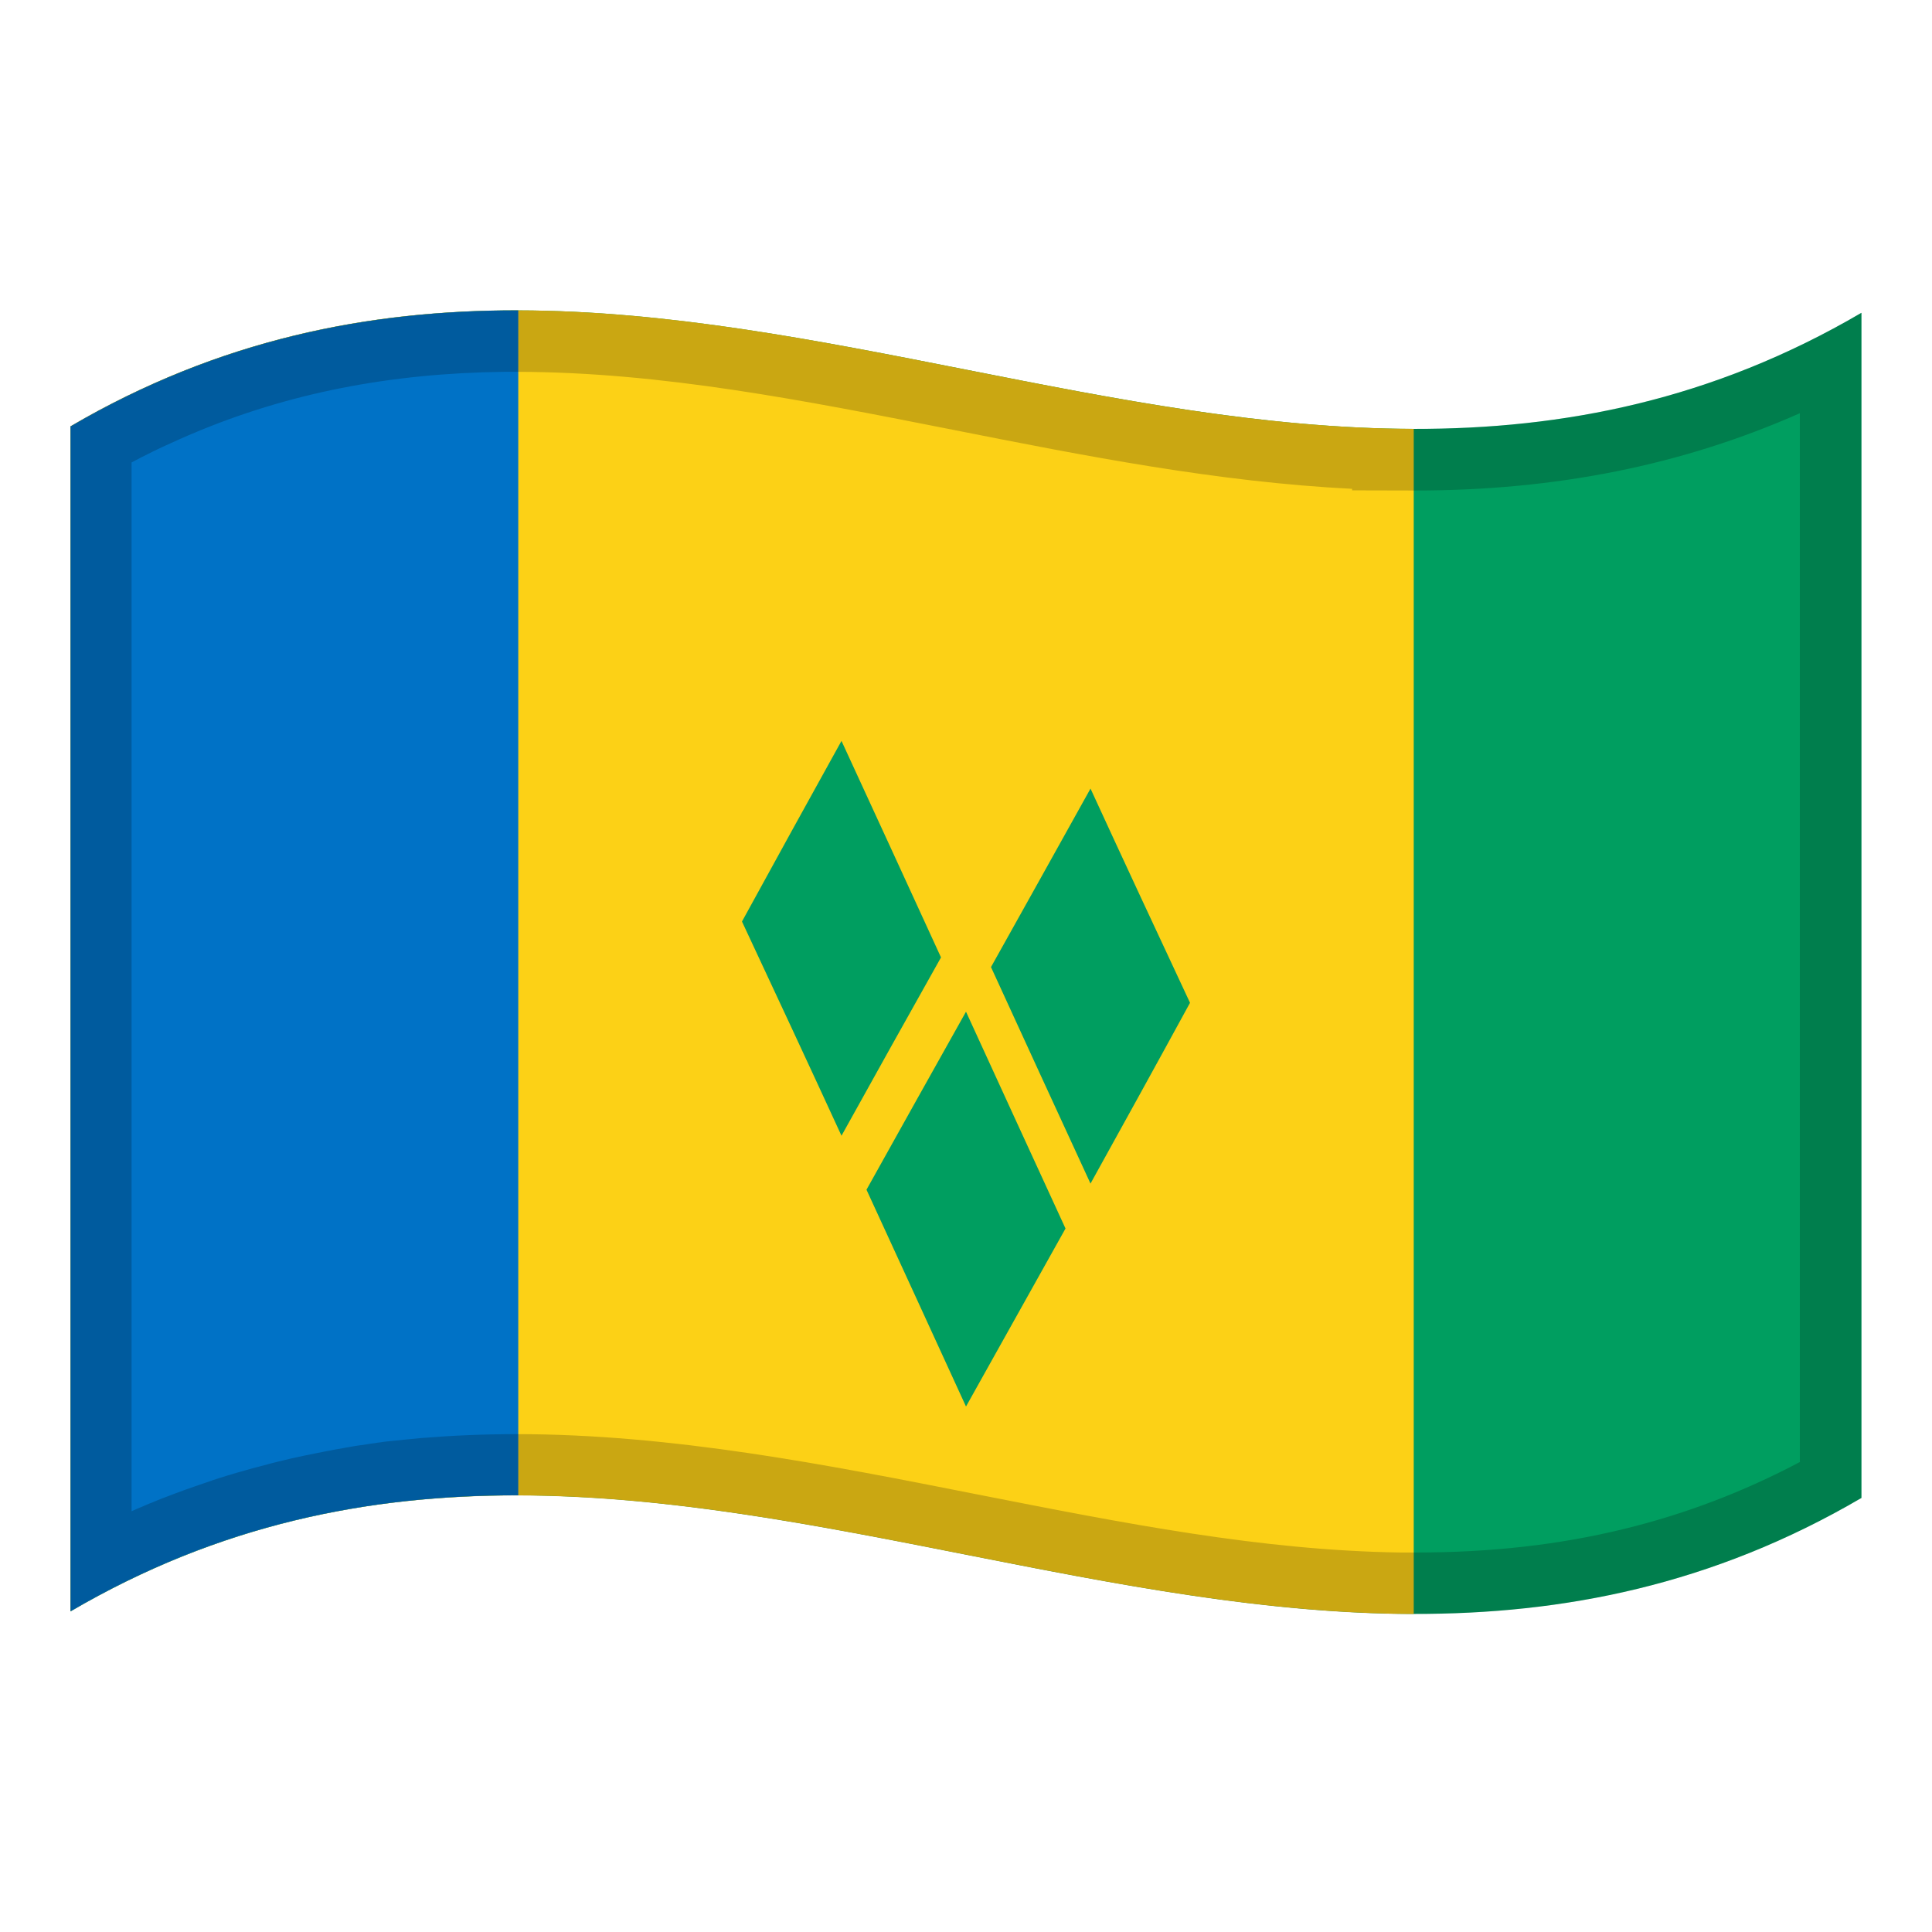 <!-- Generator: Adobe Illustrator 24.2.0, SVG Export Plug-In . SVG Version: 6.00 Build 0)  -->
<svg xmlns="http://www.w3.org/2000/svg" xmlns:xlink="http://www.w3.org/1999/xlink" version="1.1" id="Layer_1" x="0px" y="0px" viewBox="0 0 1260 1260" style="enable-background:new 0 0 1260 1260;" xml:space="preserve">
<g>
	<g>
		<path d="M46,278.1v772.8c389.3-228,778.7,153.9,1168-74V204C824.7,432,435.3,50.2,46,278.1z" fill="#009E60"/>
		<path d="M46,278.1v772.8c292-170.9,584,1.1,876,1.7V279.7C630,279.2,338,107.1,46,278.1z" fill="#FCD116"/>
		<path d="M46,278.1v772.8c97.3-57,194.7-75.8,292-75.7V202.4C240.7,202.3,143.3,221.2,46,278.1z" fill="#0072C6"/>
		<path d="M565.1,775.9c21.6,47,43.3,94.2,64.9,141.4c21.6-38.6,43.3-77.4,64.9-116.1c-21.6-47-43.3-94.2-64.9-141.4    C608.4,698.4,586.7,737,565.1,775.9z" fill="#009E60"/>
		<path d="M483.9,601c21.6,46.2,43.3,92.7,64.9,139.7c21.6-39,43.3-77.8,64.9-116.3c-21.6-47.2-43.3-94.3-64.9-141.2    C527.2,522.1,505.6,561.4,483.9,601z" fill="#009E60"/>
		<path d="M646.3,630.7c21.6,47.2,43.3,94.3,64.9,141.2c21.6-39,43.3-78.3,64.9-117.9c-21.6-46.2-43.3-92.7-64.9-139.7    C689.5,553.3,667.9,592.1,646.3,630.7z" fill="#009E60"/>
	</g>
	<path d="M922,279.7L922,279.7c-194.7-0.4-389.3-76.9-584-77.3l0,0c-0.7,0-1.3,0-2,0c-2.1,0-4.2,0-6.3,0   c-0.4,0-0.9,0-1.3,0c-72.9,0.8-145.7,12.7-218.6,43.5l0,0c-6,2.5-12,5.2-18,8c-0.2,0.1-0.5,0.2-0.7,0.3c-2.7,1.3-5.3,2.5-8,3.8   c-0.4,0.2-0.7,0.3-1.1,0.5c-5.7,2.8-11.5,5.8-17.2,8.8c-0.6,0.3-1.2,0.6-1.8,1c-2.2,1.2-4.5,2.4-6.7,3.7c-0.7,0.4-1.4,0.8-2.1,1.2   c-2.8,1.6-5.6,3.1-8.3,4.8v772.8c2.7-1.6,5.3-3.1,8-4.6c1-0.6,2.1-1.2,3.1-1.7c1.6-0.9,3.3-1.8,4.9-2.7c1.2-0.7,2.4-1.3,3.6-1.9   c1.6-0.8,3.1-1.6,4.7-2.5c2.3-1.2,4.6-2.4,6.9-3.6c1.2-0.6,2.3-1.2,3.5-1.7c1.6-0.8,3.2-1.6,4.8-2.3c1-0.5,2-1,3.1-1.5   c1.6-0.8,3.3-1.6,4.9-2.3c0.8-0.4,1.5-0.7,2.3-1.1c3.4-1.5,6.7-3,10.1-4.5c0.7-0.3,1.3-0.6,2-0.9c1.7-0.7,3.5-1.5,5.2-2.2   c0.9-0.4,1.7-0.7,2.6-1.1c1.7-0.7,3.5-1.4,5.2-2.1c0.7-0.3,1.4-0.5,2-0.8c3.4-1.3,6.7-2.6,10.1-3.8c0.8-0.3,1.5-0.6,2.3-0.8   c1.7-0.6,3.3-1.2,5-1.8c1-0.3,2-0.7,2.9-1c1.6-0.6,3.3-1.1,4.9-1.7c1-0.3,2-0.6,2.9-1c2.8-0.9,5.6-1.8,8.4-2.7   c1.1-0.3,2.2-0.7,3.4-1c1.5-0.5,3-0.9,4.5-1.3c1.2-0.4,2.4-0.7,3.7-1.1c1.4-0.4,2.9-0.8,4.3-1.2c1.4-0.4,2.9-0.8,4.3-1.2   c2.1-0.6,4.2-1.1,6.3-1.6c1.5-0.4,3.1-0.8,4.6-1.2c1.3-0.3,2.6-0.6,3.9-0.9c1.4-0.3,2.8-0.7,4.3-1c1.3-0.3,2.6-0.6,3.8-0.9   c1.7-0.4,3.5-0.8,5.2-1.1c1.7-0.4,3.4-0.7,5-1c1.7-0.3,3.5-0.7,5.2-1c1.3-0.2,2.5-0.5,3.8-0.7c1.4-0.3,2.9-0.5,4.3-0.8   c1.3-0.2,2.6-0.5,3.9-0.7c1.6-0.3,3.1-0.5,4.7-0.8c2.1-0.3,4.3-0.7,6.4-1c1.4-0.2,2.7-0.4,4.1-0.6c1.5-0.2,3-0.4,4.6-0.6   c1.1-0.1,2.2-0.3,3.2-0.4c1.6-0.2,3.3-0.4,4.9-0.6c0.6-0.1,1.3-0.1,1.9-0.2c6.3-0.7,12.5-1.4,18.8-1.9c0.1,0,0.2,0,0.3,0   c214.4-18.3,428.8,74.5,643.2,75v-0.1c97.3,0.2,194.7-18.7,292-75.6V204C1116.7,261,1019.3,279.9,922,279.7z M1174,953.4   c-36.9,19.5-74.6,33.9-114.7,43.7c-42.5,10.4-86.9,15.4-135.8,15.4h-10.3c-90.4-1.3-180.4-19.1-275.4-37.8   c-98.1-19.4-199.5-39.4-301.2-39.4c-20.9,0-41.4,0.9-61.1,2.5h-0.3c-6.6,0.6-13.3,1.3-20.1,2L253,940c-1.7,0.2-3.5,0.4-5.2,0.7   c-1.2,0.1-2.3,0.3-3.5,0.5c-1.6,0.2-3.2,0.4-4.8,0.7c-1.3,0.2-2.7,0.4-4,0.6h-0.3c-2.3,0.3-4.5,0.7-6.8,1.1l-0.4,0.1   c-1.5,0.2-3.1,0.5-4.6,0.8c-1.4,0.2-2.7,0.5-4.1,0.7c-1.6,0.3-3.2,0.6-4.7,0.9c-1.3,0.2-2.7,0.5-4.1,0.8c-1.9,0.4-3.7,0.7-5.6,1.1   c-1.8,0.4-3.6,0.7-5.4,1.1c-1.8,0.4-3.7,0.8-5.6,1.2c-1.3,0.3-2.7,0.6-4.1,0.9c-1.6,0.4-3.1,0.7-4.6,1.1c-1.4,0.3-2.8,0.7-4.2,1   c-1.6,0.4-3.1,0.8-4.7,1.2l-0.3,0.1c-2.3,0.6-4.5,1.2-6.8,1.8c-1.5,0.4-3.1,0.8-4.6,1.2s-3.1,0.9-4.6,1.3c-1.3,0.4-2.6,0.8-3.9,1.1   c-1.6,0.5-3.2,0.9-4.8,1.4c-0.9,0.3-1.8,0.6-2.7,0.8l-0.9,0.3c-3,0.9-6.1,1.9-9.1,2.9l-0.8,0.3c-0.8,0.3-1.5,0.5-2.3,0.8   c-1.8,0.6-3.5,1.2-5.3,1.8c-1.1,0.4-2.1,0.7-3.2,1.1c-1.8,0.6-3.6,1.3-5.4,1.9c-0.5,0.2-1.1,0.4-1.7,0.6l-0.8,0.3   c-3.6,1.3-7.3,2.7-10.9,4.1l-2.2,0.8c-1.9,0.8-3.8,1.5-5.6,2.3c-0.9,0.4-1.8,0.8-2.8,1.1c-1.9,0.8-3.7,1.6-5.6,2.4   c-0.5,0.2-2.2,0.9-2.2,0.9c-1.3,0.6-2.7,1.2-4,1.8v-684c4.5-2.4,9.2-4.8,13.7-7l1-0.5c2.5-1.2,4.9-2.4,7.4-3.5l0.7-0.3   c5.5-2.6,11.1-5,16.6-7.4l0.3-0.1c62.1-26.3,128.6-39.4,203.2-40.3h1.2c2,0,3.9,0,5.9,0h1.9c93.4,0.2,186.1,18.5,284.3,37.9   c84.8,16.8,172,34,259.8,38.4v1l41.3,0.1c91.5,0,174.1-16.5,250.7-50.4v683.9H1174z" enable-background="new" opacity="0.2"/>
</g>
</svg>
